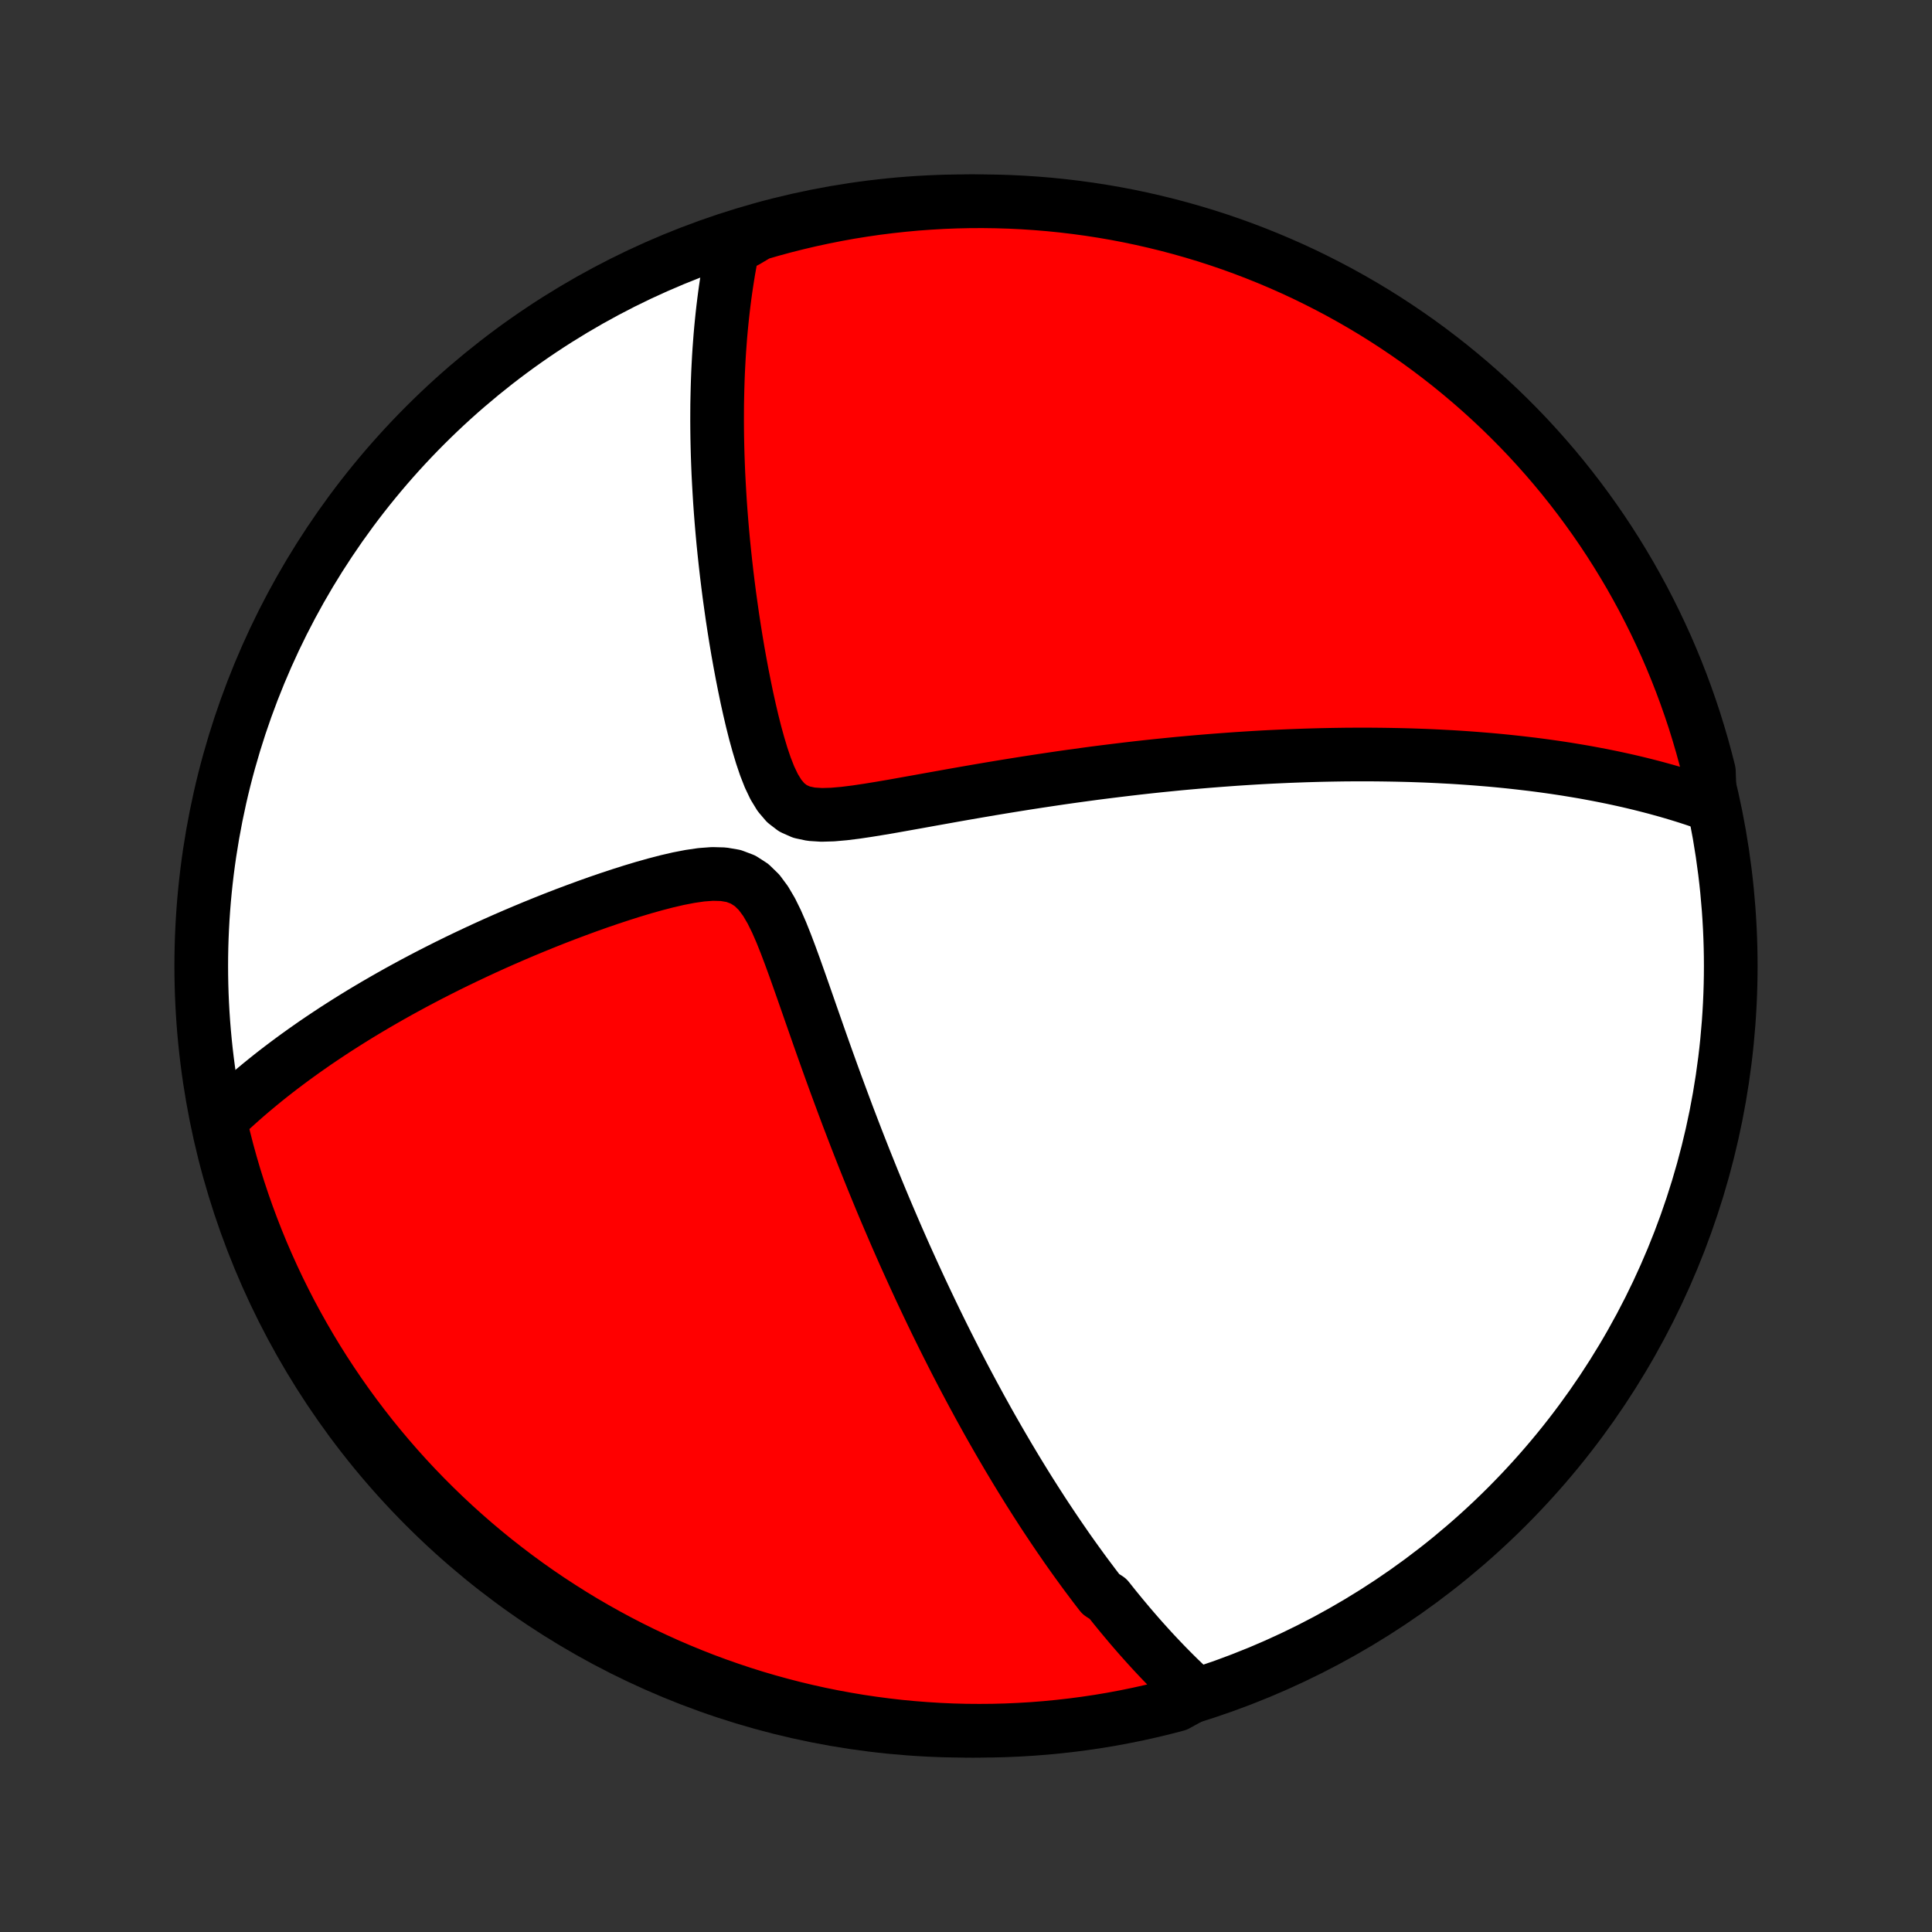 <?xml version="1.0" encoding="utf-8" standalone="no"?>
<!DOCTYPE svg PUBLIC "-//W3C//DTD SVG 1.1//EN"
  "http://www.w3.org/Graphics/SVG/1.1/DTD/svg11.dtd">
<!-- Created with matplotlib (http://matplotlib.org/) -->
<svg height="72pt" version="1.1" viewBox="0 0 72 72" width="72pt" xmlns="http://www.w3.org/2000/svg" xmlns:xlink="http://www.w3.org/1999/xlink">
 <rect x="0" y="0" width="72" height="72" fill="#333333" stroke="none"/>
 <defs>
  <style type="text/css">
*{stroke-linecap:butt;stroke-linejoin:round;}
  </style>
 </defs>
 <g id="figure_1">
  <g id="patch_1">
   <path d="
M0 72
L72 72
L72 0
L0 0
z
" style="fill:none;"/>
  </g>
  <g id="axes_1">
   <g id="PatchCollection_1">
    <defs>
     <path d="
M36 -7.5
C43.558 -7.5 50.808 -10.503 56.153 -15.848
C61.497 -21.192 64.5 -28.442 64.5 -36
C64.5 -43.558 61.497 -50.808 56.153 -56.153
C50.808 -61.497 43.558 -64.5 36 -64.5
C28.442 -64.5 21.192 -61.497 15.848 -56.153
C10.503 -50.808 7.5 -43.558 7.5 -36
C7.5 -28.442 10.503 -21.192 15.848 -15.848
C21.192 -10.503 28.442 -7.5 36 -7.5
z
" id="C0_0_a811fe30f3"/>
     <path d="
M44.564 -8.863
L44.406 -9.008
L44.25 -9.154
L44.096 -9.301
L43.943 -9.448
L43.792 -9.597
L43.643 -9.746
L43.495 -9.896
L43.349 -10.047
L43.204 -10.199
L43.06 -10.352
L42.918 -10.505
L42.777 -10.66
L42.637 -10.815
L42.498 -10.971
L42.36 -11.129
L42.223 -11.287
L42.087 -11.446
L41.953 -11.606
L41.818 -11.767
L41.685 -11.929
L41.552 -12.092
L41.42 -12.257
L41.289 -12.422
L41.028 -12.588
L40.898 -12.756
L40.769 -12.925
L40.641 -13.096
L40.512 -13.267
L40.384 -13.44
L40.257 -13.615
L40.129 -13.791
L40.002 -13.968
L39.875 -14.147
L39.748 -14.327
L39.622 -14.51
L39.495 -14.694
L39.369 -14.879
L39.242 -15.067
L39.116 -15.256
L38.989 -15.447
L38.862 -15.64
L38.736 -15.836
L38.609 -16.033
L38.482 -16.233
L38.354 -16.435
L38.227 -16.639
L38.099 -16.846
L37.971 -17.055
L37.842 -17.267
L37.714 -17.481
L37.584 -17.698
L37.455 -17.918
L37.325 -18.14
L37.194 -18.366
L37.063 -18.595
L36.931 -18.826
L36.799 -19.061
L36.667 -19.299
L36.533 -19.541
L36.4 -19.786
L36.265 -20.035
L36.13 -20.287
L35.994 -20.543
L35.857 -20.803
L35.72 -21.067
L35.582 -21.335
L35.444 -21.607
L35.304 -21.884
L35.164 -22.164
L35.023 -22.449
L34.881 -22.739
L34.739 -23.033
L34.596 -23.332
L34.452 -23.636
L34.307 -23.944
L34.162 -24.258
L34.016 -24.576
L33.869 -24.9
L33.721 -25.228
L33.573 -25.562
L33.424 -25.901
L33.275 -26.246
L33.125 -26.596
L32.974 -26.951
L32.823 -27.312
L32.672 -27.678
L32.52 -28.049
L32.368 -28.426
L32.215 -28.808
L32.062 -29.196
L31.909 -29.588
L31.756 -29.986
L31.602 -30.389
L31.449 -30.797
L31.296 -31.209
L31.142 -31.626
L30.989 -32.047
L30.836 -32.472
L30.683 -32.901
L30.53 -33.334
L30.378 -33.769
L30.225 -34.206
L30.072 -34.645
L29.918 -35.086
L29.763 -35.526
L29.607 -35.965
L29.448 -36.4
L29.285 -36.831
L29.116 -37.254
L28.937 -37.664
L28.744 -38.055
L28.53 -38.419
L28.288 -38.745
L28.009 -39.016
L27.692 -39.221
L27.338 -39.355
L26.956 -39.42
L26.553 -39.431
L26.137 -39.4
L25.712 -39.338
L25.283 -39.255
L24.851 -39.155
L24.42 -39.043
L23.989 -38.922
L23.561 -38.793
L23.135 -38.658
L22.714 -38.519
L22.296 -38.376
L21.883 -38.229
L21.475 -38.079
L21.072 -37.928
L20.674 -37.774
L20.282 -37.618
L19.896 -37.461
L19.516 -37.303
L19.142 -37.144
L18.774 -36.984
L18.412 -36.823
L18.057 -36.662
L17.708 -36.5
L17.365 -36.338
L17.028 -36.176
L16.698 -36.014
L16.374 -35.851
L16.056 -35.689
L15.745 -35.527
L15.439 -35.365
L15.14 -35.203
L14.846 -35.042
L14.559 -34.881
L14.277 -34.72
L14.001 -34.56
L13.73 -34.4
L13.465 -34.241
L13.206 -34.082
L12.951 -33.923
L12.702 -33.765
L12.458 -33.608
L12.219 -33.45
L11.985 -33.294
L11.755 -33.138
L11.531 -32.982
L11.311 -32.827
L11.095 -32.672
L10.884 -32.518
L10.677 -32.364
L10.474 -32.211
L10.275 -32.058
L10.08 -31.905
L9.89 -31.753
L9.702 -31.6
L9.519 -31.448
L9.339 -31.297
L9.163 -31.146
L8.99 -30.994
L8.821 -30.843
L8.654 -30.692
L8.491 -30.541
L8.331 -30.391
L8.175 -30.24
L8.23 -30.089
L8.346 -29.592
L8.47 -29.108
L8.603 -28.627
L8.744 -28.148
L8.894 -27.671
L9.052 -27.196
L9.218 -26.724
L9.392 -26.256
L9.574 -25.79
L9.764 -25.327
L9.963 -24.867
L10.169 -24.411
L10.383 -23.958
L10.605 -23.509
L10.834 -23.064
L11.072 -22.623
L11.317 -22.186
L11.569 -21.753
L11.829 -21.324
L12.096 -20.9
L12.371 -20.481
L12.652 -20.066
L12.941 -19.656
L13.237 -19.251
L13.54 -18.851
L13.849 -18.456
L14.166 -18.067
L14.489 -17.683
L14.818 -17.305
L15.154 -16.932
L15.496 -16.566
L15.845 -16.205
L16.2 -15.85
L16.561 -15.501
L16.927 -15.159
L17.3 -14.823
L17.678 -14.493
L18.062 -14.17
L18.451 -13.853
L18.846 -13.544
L19.245 -13.241
L19.65 -12.945
L20.06 -12.656
L20.475 -12.374
L20.895 -12.1
L21.319 -11.832
L21.747 -11.572
L22.18 -11.32
L22.617 -11.075
L23.058 -10.838
L23.503 -10.608
L23.952 -10.386
L24.405 -10.172
L24.861 -9.965
L25.321 -9.767
L25.783 -9.577
L26.249 -9.394
L26.718 -9.22
L27.19 -9.054
L27.664 -8.896
L28.141 -8.746
L28.62 -8.605
L29.102 -8.472
L29.586 -8.347
L30.071 -8.231
L30.559 -8.123
L31.048 -8.024
L31.538 -7.934
L32.03 -7.851
L32.523 -7.778
L33.018 -7.713
L33.513 -7.656
L34.009 -7.609
L34.505 -7.57
L35.002 -7.539
L35.499 -7.517
L35.997 -7.504
L36.494 -7.5
L36.991 -7.504
L37.488 -7.517
L37.985 -7.539
L38.481 -7.569
L38.976 -7.608
L39.47 -7.656
L39.963 -7.712
L40.455 -7.777
L40.946 -7.85
L41.435 -7.932
L41.922 -8.023
L42.408 -8.122
L42.892 -8.23
L43.373 -8.346
L43.852 -8.47
z
" id="C0_1_0ef6b5577a"/>
     <path d="
M63.728 -42.008
L63.525 -42.08
L63.323 -42.149
L63.121 -42.217
L62.918 -42.283
L62.716 -42.347
L62.513 -42.409
L62.311 -42.469
L62.108 -42.528
L61.905 -42.584
L61.702 -42.64
L61.499 -42.693
L61.296 -42.745
L61.092 -42.796
L60.888 -42.845
L60.683 -42.893
L60.478 -42.939
L60.272 -42.984
L60.066 -43.028
L59.859 -43.07
L59.652 -43.111
L59.444 -43.151
L59.235 -43.19
L59.026 -43.228
L58.815 -43.264
L58.604 -43.299
L58.392 -43.334
L58.178 -43.367
L57.964 -43.399
L57.748 -43.43
L57.532 -43.46
L57.314 -43.489
L57.095 -43.517
L56.874 -43.543
L56.652 -43.569
L56.428 -43.594
L56.203 -43.618
L55.977 -43.641
L55.748 -43.663
L55.518 -43.684
L55.286 -43.703
L55.052 -43.722
L54.816 -43.74
L54.577 -43.757
L54.337 -43.773
L54.095 -43.788
L53.85 -43.801
L53.603 -43.814
L53.353 -43.826
L53.101 -43.837
L52.846 -43.846
L52.589 -43.855
L52.328 -43.862
L52.065 -43.868
L51.799 -43.873
L51.53 -43.877
L51.257 -43.88
L50.982 -43.882
L50.703 -43.882
L50.42 -43.881
L50.134 -43.879
L49.845 -43.875
L49.552 -43.87
L49.255 -43.864
L48.954 -43.856
L48.649 -43.847
L48.34 -43.836
L48.027 -43.824
L47.709 -43.81
L47.388 -43.795
L47.062 -43.778
L46.731 -43.759
L46.396 -43.738
L46.057 -43.716
L45.712 -43.691
L45.363 -43.665
L45.009 -43.637
L44.651 -43.607
L44.287 -43.575
L43.918 -43.541
L43.545 -43.504
L43.166 -43.466
L42.782 -43.425
L42.394 -43.382
L42 -43.336
L41.602 -43.288
L41.199 -43.238
L40.79 -43.186
L40.377 -43.13
L39.96 -43.073
L39.537 -43.013
L39.111 -42.95
L38.679 -42.885
L38.244 -42.818
L37.805 -42.748
L37.362 -42.676
L36.916 -42.602
L36.466 -42.525
L36.014 -42.447
L35.559 -42.367
L35.102 -42.285
L34.643 -42.203
L34.184 -42.12
L33.724 -42.038
L33.265 -41.956
L32.807 -41.878
L32.353 -41.804
L31.904 -41.737
L31.463 -41.682
L31.033 -41.644
L30.62 -41.632
L30.23 -41.657
L29.873 -41.733
L29.556 -41.873
L29.283 -42.082
L29.05 -42.355
L28.851 -42.681
L28.678 -43.044
L28.525 -43.434
L28.387 -43.843
L28.261 -44.263
L28.143 -44.691
L28.034 -45.124
L27.932 -45.559
L27.835 -45.996
L27.745 -46.432
L27.659 -46.866
L27.578 -47.299
L27.501 -47.729
L27.429 -48.156
L27.361 -48.58
L27.297 -48.999
L27.238 -49.414
L27.181 -49.825
L27.129 -50.23
L27.08 -50.632
L27.035 -51.028
L26.993 -51.418
L26.954 -51.804
L26.919 -52.184
L26.887 -52.559
L26.858 -52.928
L26.832 -53.292
L26.81 -53.65
L26.79 -54.003
L26.772 -54.351
L26.758 -54.693
L26.746 -55.029
L26.737 -55.361
L26.73 -55.687
L26.726 -56.008
L26.724 -56.323
L26.725 -56.634
L26.727 -56.939
L26.733 -57.24
L26.74 -57.536
L26.749 -57.827
L26.76 -58.113
L26.774 -58.395
L26.789 -58.672
L26.806 -58.945
L26.826 -59.214
L26.846 -59.478
L26.869 -59.739
L26.894 -59.995
L26.92 -60.248
L26.948 -60.496
L26.978 -60.742
L27.009 -60.983
L27.042 -61.221
L27.077 -61.456
L27.113 -61.687
L27.15 -61.915
L27.19 -62.14
L27.23 -62.362
L27.273 -62.581
L27.317 -62.797
L27.794 -63.01
L28.271 -63.293
L28.751 -63.432
L29.233 -63.563
L29.718 -63.685
L30.204 -63.799
L30.692 -63.904
L31.181 -64.001
L31.672 -64.09
L32.164 -64.169
L32.658 -64.241
L33.152 -64.303
L33.648 -64.357
L34.144 -64.403
L34.64 -64.439
L35.138 -64.468
L35.635 -64.487
L36.132 -64.498
L36.63 -64.5
L37.127 -64.493
L37.623 -64.478
L38.12 -64.454
L38.616 -64.421
L39.111 -64.38
L39.604 -64.33
L40.097 -64.271
L40.589 -64.204
L41.079 -64.128
L41.568 -64.044
L42.055 -63.951
L42.54 -63.849
L43.023 -63.739
L43.504 -63.621
L43.983 -63.494
L44.459 -63.359
L44.933 -63.216
L45.404 -63.064
L45.872 -62.904
L46.337 -62.736
L46.799 -62.559
L47.257 -62.375
L47.713 -62.182
L48.164 -61.982
L48.612 -61.774
L49.056 -61.557
L49.496 -61.333
L49.932 -61.102
L50.364 -60.862
L50.792 -60.615
L51.215 -60.361
L51.633 -60.099
L52.046 -59.83
L52.455 -59.553
L52.859 -59.27
L53.257 -58.979
L53.65 -58.681
L54.038 -58.377
L54.42 -58.065
L54.797 -57.747
L55.168 -57.422
L55.533 -57.091
L55.893 -56.753
L56.246 -56.409
L56.593 -56.059
L56.934 -55.703
L57.268 -55.34
L57.596 -54.972
L57.917 -54.598
L58.232 -54.218
L58.539 -53.833
L58.84 -53.442
L59.134 -53.046
L59.421 -52.645
L59.701 -52.239
L59.974 -51.827
L60.239 -51.411
L60.497 -50.99
L60.748 -50.565
L60.99 -50.135
L61.226 -49.701
L61.453 -49.263
L61.673 -48.821
L61.885 -48.375
L62.09 -47.925
L62.286 -47.471
L62.474 -47.014
L62.654 -46.554
L62.826 -46.09
L62.99 -45.623
L63.146 -45.154
L63.293 -44.681
L63.432 -44.206
L63.563 -43.728
L63.685 -43.249
z
" id="C0_2_0644fa70e5"/>
    </defs>
    <g clip-path="url(#p1bffca34e9)">
     <use style="fill:#ffffff;stroke:#000000;stroke-width:2.0;" x="0.0" xlink:href="#C0_0_a811fe30f3" y="72.0"/>
    </g>
    <g clip-path="url(#p1bffca34e9)">
     <use style="fill:#ff0000;stroke:#000000;stroke-width:2.0;" x="0.0" xlink:href="#C0_1_0ef6b5577a" y="72.0"/>
    </g>
    <g clip-path="url(#p1bffca34e9)">
     <use style="fill:#ff0000;stroke:#000000;stroke-width:2.0;" x="0.0" xlink:href="#C0_2_0644fa70e5" y="72.0"/>
    </g>
   </g>
  </g>
 </g>
 <defs>
  <clipPath id="p1bffca34e9">
   <rect height="72.0" width="72.0" x="0.0" y="0.0"/>
  </clipPath>
 </defs>
</svg>
